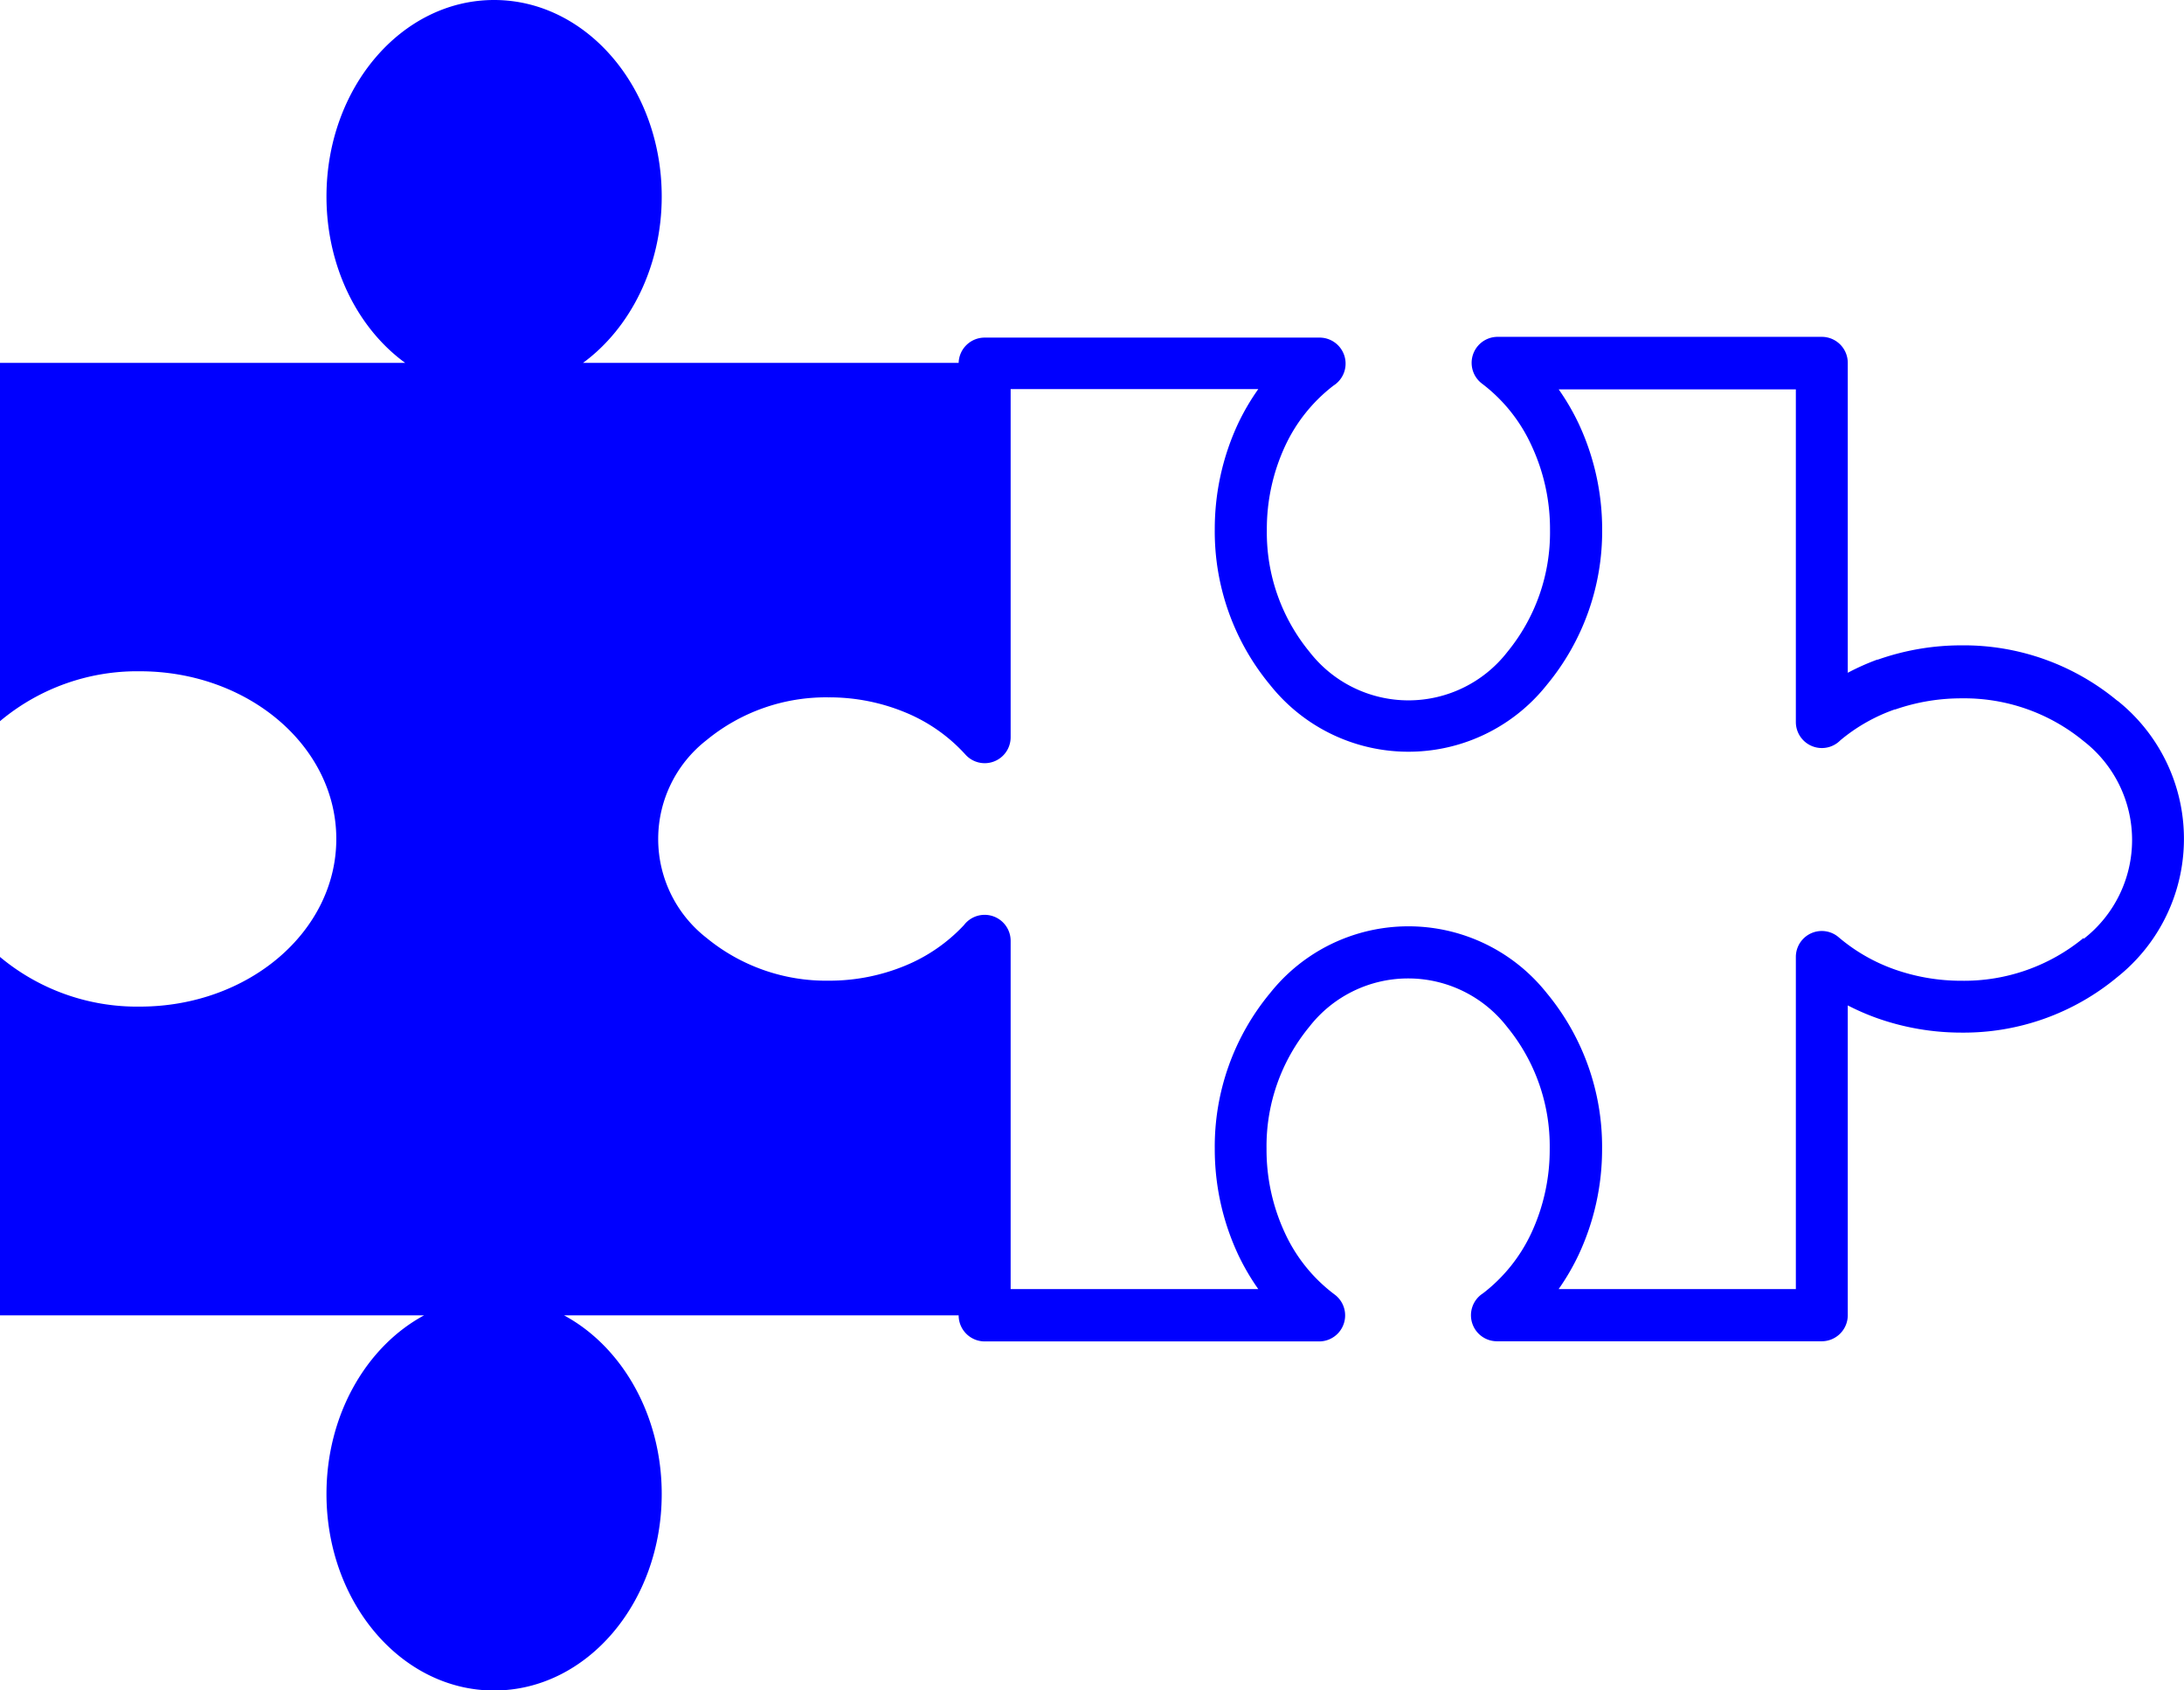 <svg xmlns="http://www.w3.org/2000/svg" viewBox="0 0 288.99 223.59"><defs><style>.a{fill:blue;fill-rule:evenodd;}</style></defs><title>puzzle</title><path class="a" d="M280.17,92.7a31.82,31.82,0,0,0-20.61-7.33,33.25,33.25,0,0,0-11.08,1.89l-.09,0A31.5,31.5,0,0,0,244.5,89V48a3.44,3.44,0,0,0-3.44-3.44H198.13a3.44,3.44,0,0,0-2,6.21A21.42,21.42,0,0,1,202.68,59a26.08,26.08,0,0,1,2.42,11.1,24.91,24.91,0,0,1-5.65,16.15,16.57,16.57,0,0,1-26.16,0,24.86,24.86,0,0,1-5.66-16.15A26.08,26.08,0,0,1,170.05,59a21.48,21.48,0,0,1,6.41-8,3.44,3.44,0,0,0-1.87-6.34h-44.3A3.44,3.44,0,0,0,126.85,48H77.15c6.25-4.58,10.41-12.74,10.41-22,0-14.36-9.93-26-22.18-26S43.2,11.63,43.2,26c0,9.29,4.15,17.45,10.41,22H0v47.4a28.25,28.25,0,0,1,18.5-6.6c14.35,0,26,9.92,26,22.18s-11.64,22.18-26,22.18A28.29,28.29,0,0,1,0,126.59V174H56.12c-7.63,4.11-12.92,13.14-12.92,23.63,0,14.36,9.92,26,22.18,26s22.18-11.63,22.18-26c0-10.49-5.3-19.52-12.93-23.63h52.22a3.45,3.45,0,0,0,3.44,3.45h44.3a3.44,3.44,0,0,0,2-6.21,21.26,21.26,0,0,1-6.58-8.16,26.08,26.08,0,0,1-2.42-11.1,24.86,24.86,0,0,1,5.66-16.15,16.57,16.57,0,0,1,26.16,0,24.87,24.87,0,0,1,5.65,16.15,26.15,26.15,0,0,1-2.42,11.11,21.52,21.52,0,0,1-6.41,8,3.44,3.44,0,0,0,1.86,6.34h42.93A3.45,3.45,0,0,0,244.5,174V133a31.5,31.5,0,0,0,3.89,1.69h0a33.44,33.44,0,0,0,11.16,1.91,31.78,31.78,0,0,0,20.61-7.34,23.38,23.38,0,0,0,0-36.59Zm-4.47,31.38a24.87,24.87,0,0,1-16.14,5.66,26.48,26.48,0,0,1-8.86-1.5h0a23.5,23.5,0,0,1-7.4-4.25,3.43,3.43,0,0,0-5.67,2.6h0v43.94H206.24a30.55,30.55,0,0,0,2.65-4.55,32.92,32.92,0,0,0,3.1-14,31.85,31.85,0,0,0-7.33-20.62,23.38,23.38,0,0,0-36.59,0,31.8,31.8,0,0,0-7.33,20.62,32.92,32.92,0,0,0,3.1,14,30.61,30.61,0,0,0,2.66,4.55H133.73V124.47a3.44,3.44,0,0,0-6.18-2.09,22.19,22.19,0,0,1-7.74,5.35,26.25,26.25,0,0,1-10.18,2,24.91,24.91,0,0,1-16.14-5.66,16.57,16.57,0,0,1,0-26.16,24.87,24.87,0,0,1,16.14-5.66,26.25,26.25,0,0,1,10.18,2,22,22,0,0,1,7.92,5.55,3.43,3.43,0,0,0,6-2.29h0V51.47H166.5A30.61,30.61,0,0,0,163.84,56a33,33,0,0,0-3.1,14,31.8,31.8,0,0,0,7.33,20.62,23.38,23.38,0,0,0,36.59,0A31.83,31.83,0,0,0,212,70.06a33,33,0,0,0-3.1-14,30.55,30.55,0,0,0-2.65-4.55h31.38v44a3.44,3.44,0,0,0,5.89,2.42,23.12,23.12,0,0,1,7.19-4.08l.08,0a26.6,26.6,0,0,1,8.78-1.47,24.87,24.87,0,0,1,16.14,5.66,16.55,16.55,0,0,1,0,26.16Z"/></svg>